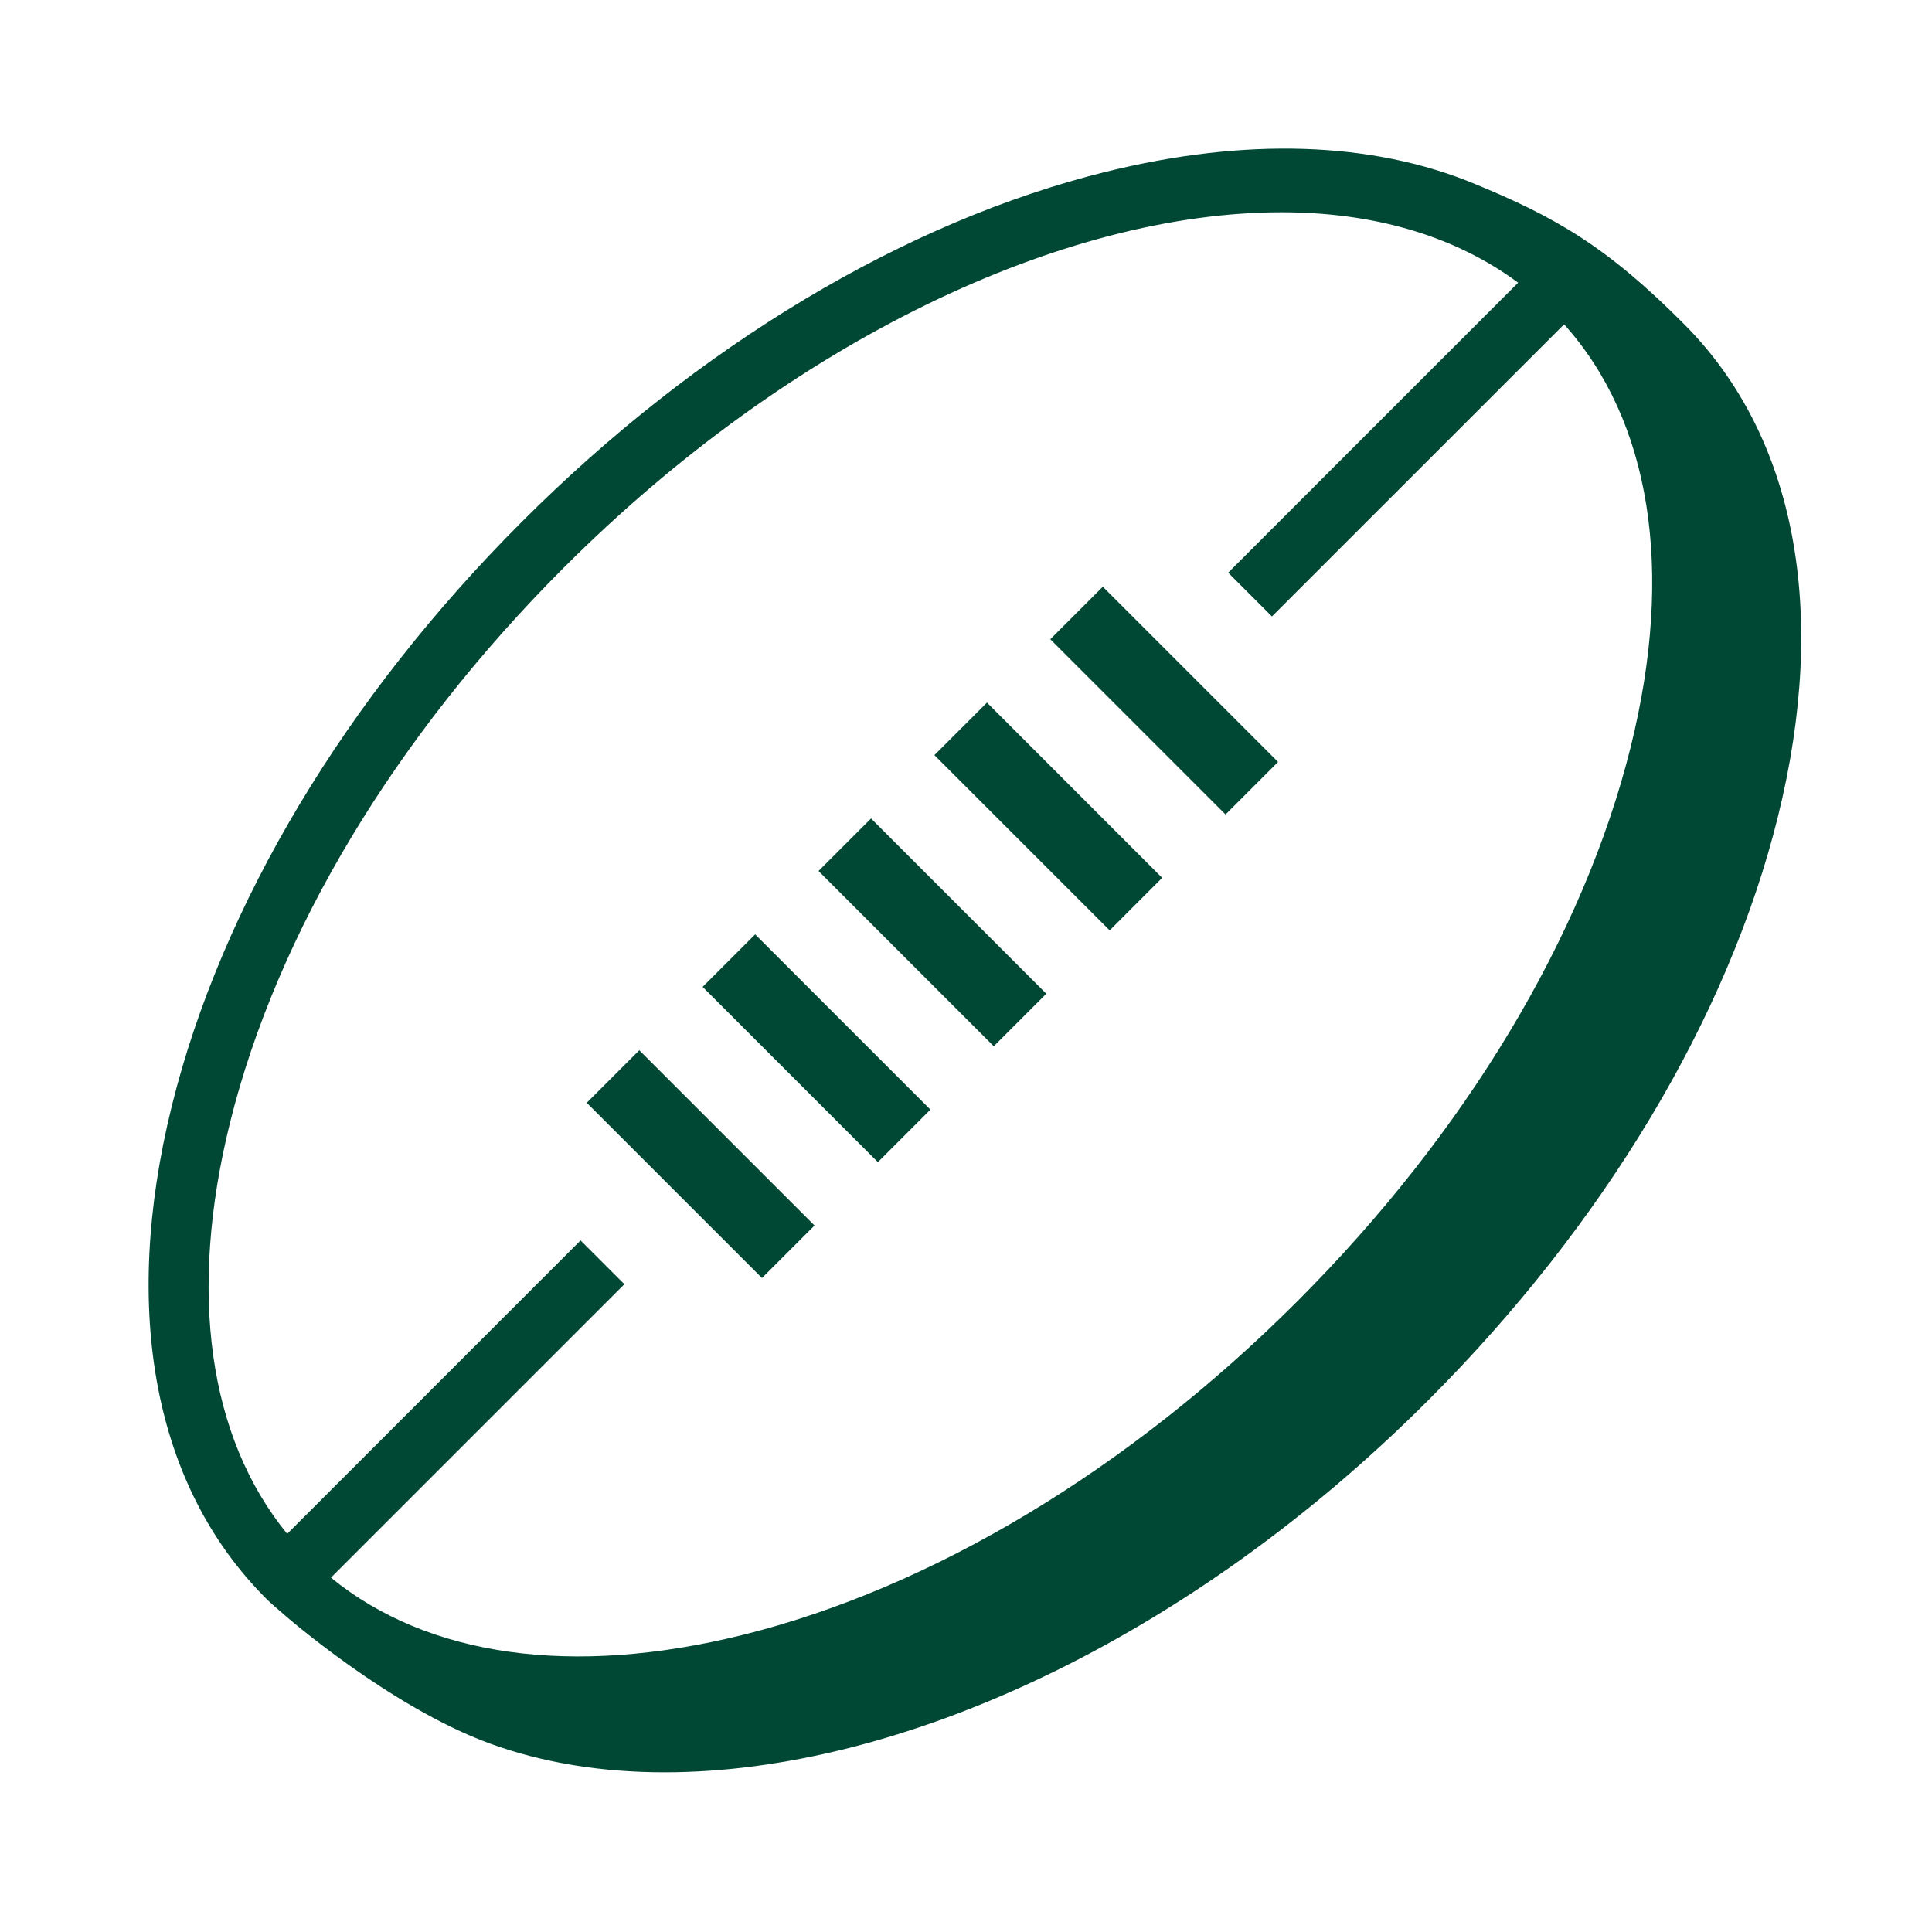 <svg width="78" height="78" viewBox="0 0 78 78" fill="none" xmlns="http://www.w3.org/2000/svg">
<path fill-rule="evenodd" clip-rule="evenodd" d="M30.763 51.597L23.688 44.522L25.809 42.401L32.884 49.476L30.763 51.597Z" fill="#004833"/>
<path fill-rule="evenodd" clip-rule="evenodd" d="M35.442 46.919L28.367 39.844L30.488 37.723L37.563 44.798L35.442 46.919Z" fill="#004833"/>
<path fill-rule="evenodd" clip-rule="evenodd" d="M40.121 42.24L33.046 35.165L35.167 33.044L42.242 40.119L40.121 42.24Z" fill="#004833"/>
<path fill-rule="evenodd" clip-rule="evenodd" d="M44.8 37.562L37.724 30.487L39.846 28.366L46.92 35.441L44.8 37.562Z" fill="#004833"/>
<path fill-rule="evenodd" clip-rule="evenodd" d="M49.478 32.883L42.403 25.808L44.524 23.687L51.599 30.762L49.478 32.883Z" fill="#004833"/>
<path fill-rule="evenodd" clip-rule="evenodd" d="M65.841 30.134C63.945 37.794 59.161 45.752 52.372 52.542C45.582 59.332 37.624 64.115 29.965 66.011C23.095 67.711 17.261 66.881 13.361 63.693L25.207 51.847L23.439 50.079L11.594 61.925C8.414 58.024 7.587 52.196 9.285 45.332C11.181 37.672 15.965 29.715 22.755 22.924C31.974 13.704 42.989 8.57 51.736 8.57C55.431 8.57 58.713 9.501 61.291 11.414L49.585 23.121L51.352 24.888L63.147 13.094C66.643 16.989 67.606 23.002 65.841 30.134ZM59.462 7.393C55.373 5.718 50.299 5.538 44.642 6.938C36.547 8.941 28.174 13.958 21.068 21.066C13.96 28.173 8.943 36.546 6.939 44.641C4.88 52.96 6.232 60.027 10.746 64.54C10.968 64.762 11.21 64.959 11.445 65.166C11.457 65.179 15.717 68.915 19.803 70.4C21.938 71.176 24.307 71.553 26.832 71.553C36.31 71.552 47.977 66.218 57.653 56.542C64.761 49.435 69.779 41.062 71.781 32.967C73.834 24.671 72.494 17.621 68.011 13.106C64.865 9.937 62.765 8.746 59.462 7.393Z" fill="#004833"/>
</svg>
